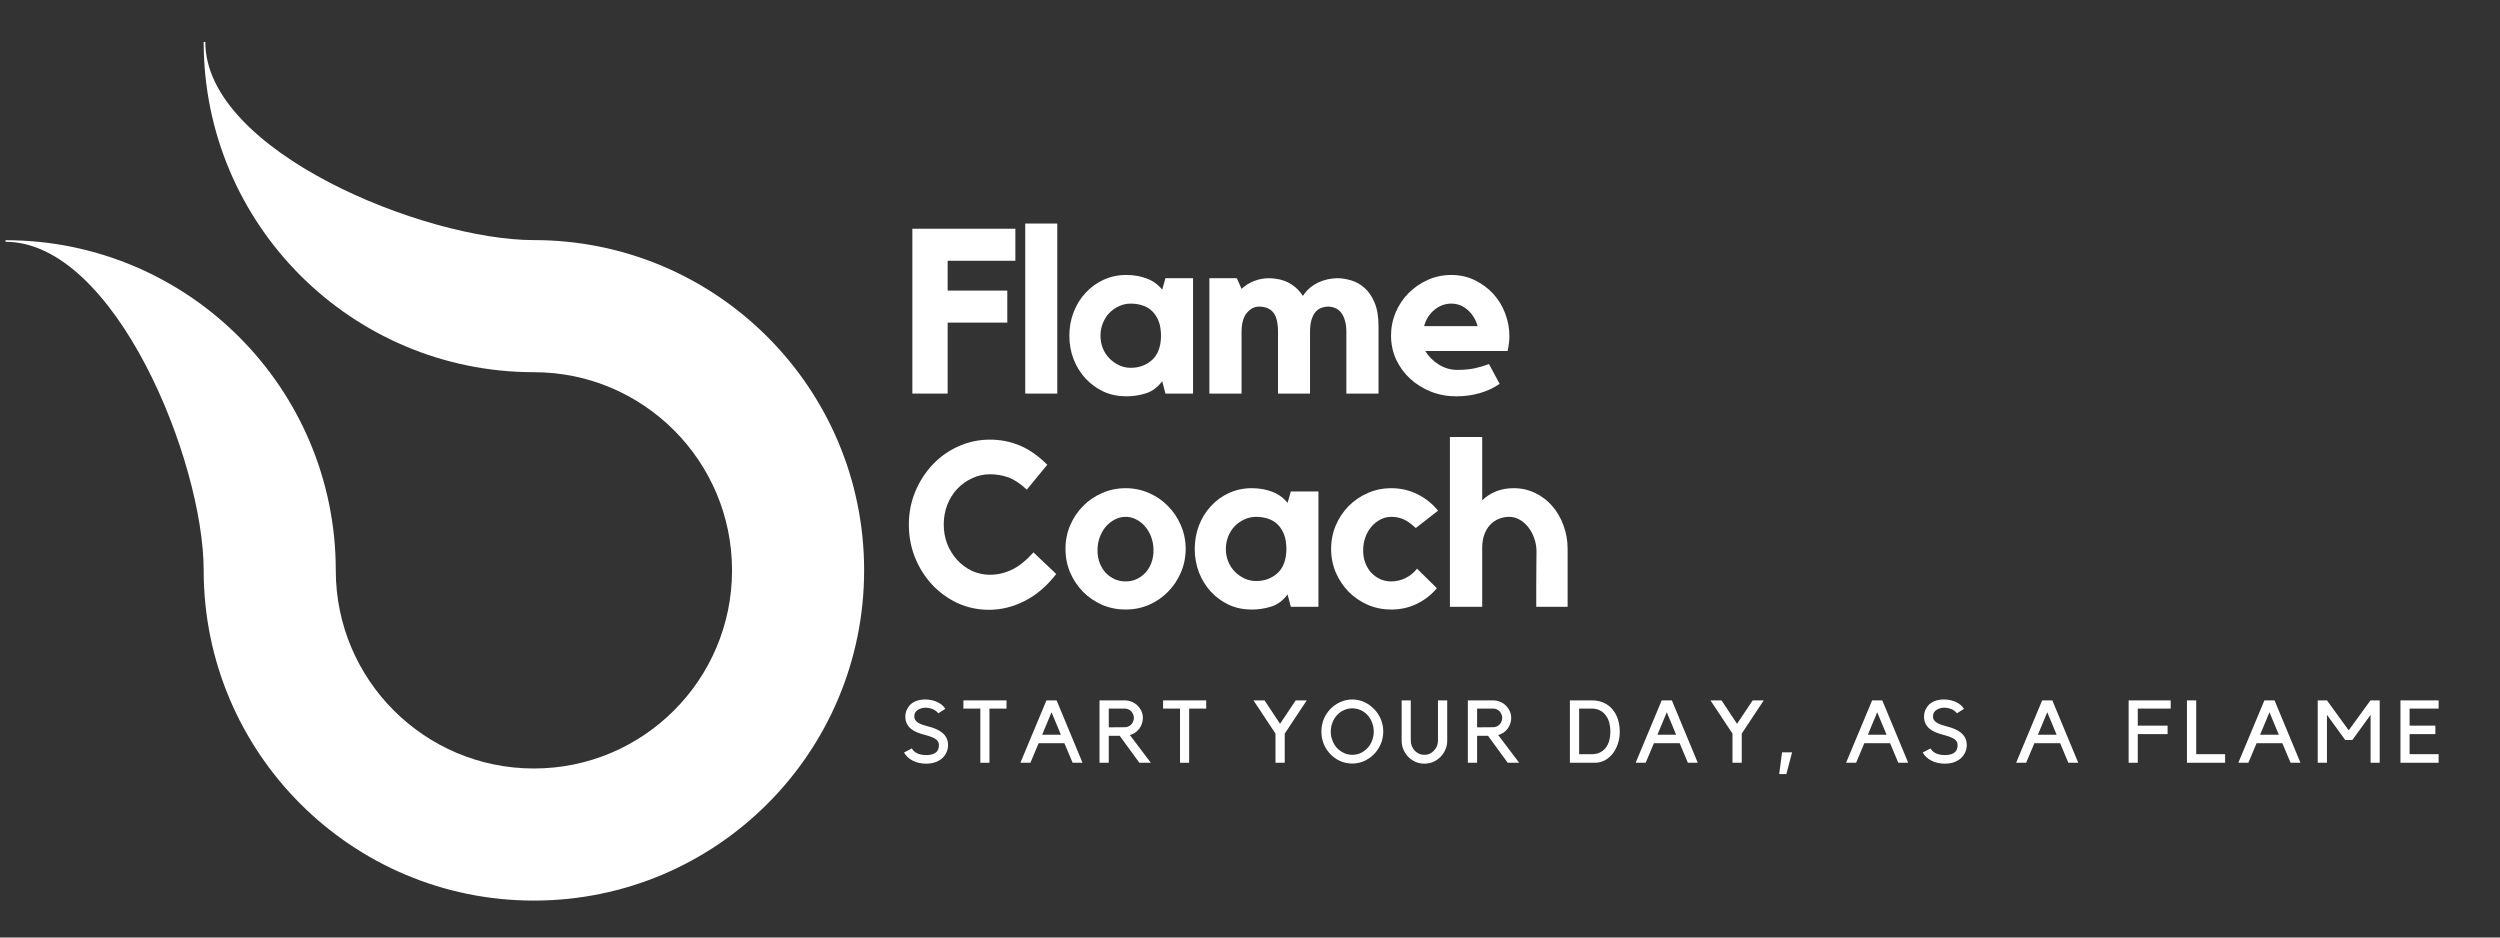 <?xml version="1.0" encoding="UTF-8"?><svg xmlns="http://www.w3.org/2000/svg" xmlns:xlink="http://www.w3.org/1999/xlink" width="300" zoomAndPan="magnify" viewBox="0 0 300 112.5" height="112.5" preserveAspectRatio="xMidYMid meet" version="1.0"><rect x="0" y="0" width="300" height="112.5" fill="#333333" stroke="none"/><defs><g><g id="glyph-0-0"/><g id="glyph-0-1"><path d="M 1.312 -19.781 L 13.672 -19.781 L 13.672 -15.938 L 5.547 -15.938 L 5.547 -12.359 L 12.703 -12.359 L 12.703 -8.516 L 5.547 -8.516 L 5.547 0 L 1.312 0 Z M 1.312 -19.781 "/></g><g id="glyph-0-2"><path d="M 1.375 -20.406 L 5.219 -20.406 L 5.219 0 L 1.375 0 Z M 1.375 -20.406 "/></g><g id="glyph-0-3"><path d="M 15.734 -13.844 L 15.734 0 L 12.422 0 L 12.031 -1.484 C 11.488 -0.754 10.836 -0.27 10.078 -0.031 C 9.328 0.207 8.547 0.328 7.734 0.328 C 6.742 0.328 5.832 0.141 5 -0.234 C 4.176 -0.617 3.457 -1.141 2.844 -1.797 C 2.227 -2.461 1.75 -3.234 1.406 -4.109 C 1.062 -4.992 0.891 -5.941 0.891 -6.953 C 0.891 -7.953 1.062 -8.895 1.406 -9.781 C 1.75 -10.664 2.227 -11.438 2.844 -12.094 C 3.457 -12.758 4.176 -13.281 5 -13.656 C 5.832 -14.039 6.742 -14.234 7.734 -14.234 C 8.617 -14.234 9.43 -14.094 10.172 -13.812 C 10.922 -13.531 11.539 -13.082 12.031 -12.469 L 12.422 -13.844 Z M 11.891 -6.891 C 11.891 -7.617 11.789 -8.227 11.594 -8.719 C 11.395 -9.207 11.133 -9.602 10.812 -9.906 C 10.488 -10.219 10.109 -10.441 9.672 -10.578 C 9.234 -10.723 8.766 -10.797 8.266 -10.797 C 7.754 -10.797 7.281 -10.691 6.844 -10.484 C 6.406 -10.285 6.02 -10.016 5.688 -9.672 C 5.352 -9.328 5.094 -8.914 4.906 -8.438 C 4.719 -7.969 4.625 -7.473 4.625 -6.953 C 4.625 -6.41 4.719 -5.906 4.906 -5.438 C 5.094 -4.977 5.352 -4.578 5.688 -4.234 C 6.02 -3.891 6.406 -3.613 6.844 -3.406 C 7.281 -3.195 7.754 -3.094 8.266 -3.094 C 9.266 -3.094 10.113 -3.406 10.812 -4.031 C 11.508 -4.656 11.867 -5.609 11.891 -6.891 Z M 11.891 -6.891 "/></g><g id="glyph-0-4"><path d="M 16.656 -13.844 C 17.156 -13.844 17.691 -13.758 18.266 -13.594 C 18.848 -13.426 19.383 -13.129 19.875 -12.703 C 20.375 -12.273 20.781 -11.688 21.094 -10.938 C 21.414 -10.195 21.578 -9.25 21.578 -8.094 L 21.578 0 L 17.719 0 L 17.719 -7.391 C 17.719 -7.953 17.656 -8.426 17.531 -8.812 C 17.414 -9.207 17.254 -9.523 17.047 -9.766 C 16.848 -10.004 16.613 -10.176 16.344 -10.281 C 16.07 -10.383 15.797 -10.438 15.516 -10.438 C 15.254 -10.438 14.992 -10.391 14.734 -10.297 C 14.473 -10.203 14.238 -10.039 14.031 -9.812 C 13.832 -9.594 13.672 -9.285 13.547 -8.891 C 13.422 -8.504 13.359 -8.016 13.359 -7.422 L 13.359 0 L 9.516 0 L 9.516 -7.391 C 9.516 -8.523 9.316 -9.316 8.922 -9.766 C 8.535 -10.211 7.973 -10.438 7.234 -10.438 C 6.691 -10.438 6.207 -10.188 5.781 -9.688 C 5.352 -9.188 5.141 -8.406 5.141 -7.344 L 5.141 0 L 1.281 0 L 1.281 -13.844 L 4.578 -13.844 L 5.141 -12.562 C 5.566 -12.969 6.062 -13.281 6.625 -13.5 C 7.195 -13.727 7.805 -13.844 8.453 -13.844 C 8.785 -13.844 9.141 -13.805 9.516 -13.734 C 9.891 -13.672 10.254 -13.555 10.609 -13.391 C 10.961 -13.223 11.301 -13.004 11.625 -12.734 C 11.945 -12.461 12.238 -12.125 12.5 -11.719 C 12.727 -12.07 13 -12.383 13.312 -12.656 C 13.625 -12.926 13.969 -13.148 14.344 -13.328 C 14.719 -13.504 15.102 -13.633 15.5 -13.719 C 15.906 -13.801 16.289 -13.844 16.656 -13.844 Z M 16.656 -13.844 "/></g><g id="glyph-0-5"><path d="M 8.094 -14.234 C 9.133 -14.234 10.082 -14.02 10.938 -13.594 C 11.789 -13.176 12.523 -12.629 13.141 -11.953 C 13.754 -11.273 14.227 -10.492 14.562 -9.609 C 14.895 -8.723 15.062 -7.816 15.062 -6.891 C 15.062 -6.336 14.988 -5.742 14.844 -5.109 L 4.969 -5.109 C 5.344 -4.473 5.875 -3.938 6.562 -3.5 C 7.25 -3.062 7.992 -2.844 8.797 -2.844 C 9.586 -2.844 10.285 -2.906 10.891 -3.031 C 11.492 -3.164 12.066 -3.336 12.609 -3.547 L 13.891 -1.172 C 13.203 -0.691 12.414 -0.32 11.531 -0.062 C 10.656 0.195 9.711 0.328 8.703 0.328 C 7.609 0.328 6.586 0.141 5.641 -0.234 C 4.691 -0.617 3.863 -1.133 3.156 -1.781 C 2.445 -2.438 1.883 -3.207 1.469 -4.094 C 1.062 -4.988 0.859 -5.941 0.859 -6.953 C 0.859 -7.93 1.047 -8.863 1.422 -9.75 C 1.797 -10.633 2.312 -11.406 2.969 -12.062 C 3.633 -12.727 4.398 -13.254 5.266 -13.641 C 6.141 -14.035 7.082 -14.234 8.094 -14.234 Z M 11.25 -8.094 C 11.02 -8.895 10.617 -9.547 10.047 -10.047 C 9.473 -10.547 8.82 -10.797 8.094 -10.797 C 7.344 -10.797 6.664 -10.547 6.062 -10.047 C 5.457 -9.547 5.047 -8.895 4.828 -8.094 Z M 11.25 -8.094 "/></g><g id="glyph-0-6"/><g id="glyph-0-7"><path d="M 10.625 -3.844 C 11.52 -3.844 12.395 -4.047 13.25 -4.453 C 14.113 -4.867 14.977 -5.562 15.844 -6.531 L 18.578 -3.938 C 17.484 -2.52 16.234 -1.445 14.828 -0.719 C 13.422 0 11.977 0.359 10.5 0.359 C 9.156 0.359 7.895 0.086 6.719 -0.453 C 5.551 -1.004 4.535 -1.742 3.672 -2.672 C 2.805 -3.609 2.125 -4.691 1.625 -5.922 C 1.133 -7.16 0.891 -8.477 0.891 -9.875 C 0.891 -11.27 1.145 -12.582 1.656 -13.812 C 2.164 -15.039 2.859 -16.117 3.734 -17.047 C 4.609 -17.984 5.641 -18.719 6.828 -19.25 C 8.023 -19.789 9.289 -20.062 10.625 -20.062 C 11.875 -20.062 13.062 -19.828 14.188 -19.359 C 15.312 -18.898 16.414 -18.129 17.5 -17.047 L 15.047 -14.062 C 14.266 -14.789 13.523 -15.281 12.828 -15.531 C 12.129 -15.781 11.395 -15.906 10.625 -15.906 C 9.863 -15.906 9.145 -15.742 8.469 -15.422 C 7.789 -15.109 7.195 -14.68 6.688 -14.141 C 6.188 -13.609 5.789 -12.973 5.5 -12.234 C 5.219 -11.504 5.078 -10.719 5.078 -9.875 C 5.078 -9.039 5.219 -8.258 5.5 -7.531 C 5.789 -6.812 6.188 -6.176 6.688 -5.625 C 7.195 -5.07 7.789 -4.633 8.469 -4.312 C 9.145 -4 9.863 -3.844 10.625 -3.844 Z M 10.625 -3.844 "/></g><g id="glyph-0-8"><path d="M 8.062 -14.234 C 9.051 -14.234 9.984 -14.039 10.859 -13.656 C 11.734 -13.281 12.492 -12.758 13.141 -12.094 C 13.797 -11.438 14.312 -10.664 14.688 -9.781 C 15.07 -8.895 15.266 -7.953 15.266 -6.953 C 15.266 -5.941 15.07 -4.992 14.688 -4.109 C 14.312 -3.234 13.797 -2.461 13.141 -1.797 C 12.492 -1.141 11.734 -0.617 10.859 -0.234 C 9.984 0.141 9.051 0.328 8.062 0.328 C 7.062 0.328 6.125 0.141 5.25 -0.234 C 4.375 -0.617 3.609 -1.141 2.953 -1.797 C 2.305 -2.461 1.789 -3.234 1.406 -4.109 C 1.031 -4.992 0.844 -5.941 0.844 -6.953 C 0.844 -7.953 1.031 -8.895 1.406 -9.781 C 1.789 -10.664 2.305 -11.438 2.953 -12.094 C 3.609 -12.758 4.375 -13.281 5.25 -13.656 C 6.125 -14.039 7.062 -14.234 8.062 -14.234 Z M 8.062 -3.047 C 8.531 -3.047 8.961 -3.133 9.359 -3.312 C 9.766 -3.5 10.117 -3.754 10.422 -4.078 C 10.734 -4.41 10.973 -4.801 11.141 -5.25 C 11.316 -5.707 11.406 -6.219 11.406 -6.781 C 11.406 -7.344 11.316 -7.863 11.141 -8.344 C 10.973 -8.82 10.734 -9.242 10.422 -9.609 C 10.117 -9.973 9.766 -10.258 9.359 -10.469 C 8.961 -10.688 8.531 -10.797 8.062 -10.797 C 7.602 -10.797 7.164 -10.688 6.75 -10.469 C 6.344 -10.258 5.984 -9.973 5.672 -9.609 C 5.367 -9.242 5.129 -8.82 4.953 -8.344 C 4.773 -7.863 4.688 -7.344 4.688 -6.781 C 4.688 -6.219 4.773 -5.707 4.953 -5.25 C 5.129 -4.801 5.367 -4.41 5.672 -4.078 C 5.984 -3.754 6.344 -3.5 6.75 -3.312 C 7.164 -3.133 7.602 -3.047 8.062 -3.047 Z M 8.062 -3.047 "/></g><g id="glyph-0-9"><path d="M 8.062 -10.797 C 7.602 -10.797 7.164 -10.688 6.75 -10.469 C 6.344 -10.258 5.984 -9.973 5.672 -9.609 C 5.367 -9.242 5.129 -8.82 4.953 -8.344 C 4.773 -7.863 4.688 -7.344 4.688 -6.781 C 4.688 -6.219 4.773 -5.707 4.953 -5.25 C 5.129 -4.801 5.367 -4.41 5.672 -4.078 C 5.984 -3.754 6.344 -3.5 6.75 -3.312 C 7.164 -3.133 7.602 -3.047 8.062 -3.047 C 8.645 -3.047 9.207 -3.176 9.75 -3.438 C 10.301 -3.707 10.77 -4.086 11.156 -4.578 L 13.531 -2.234 C 12.883 -1.453 12.086 -0.828 11.141 -0.359 C 10.191 0.098 9.164 0.328 8.062 0.328 C 7.062 0.328 6.125 0.141 5.25 -0.234 C 4.375 -0.617 3.609 -1.141 2.953 -1.797 C 2.305 -2.461 1.789 -3.234 1.406 -4.109 C 1.031 -4.992 0.844 -5.941 0.844 -6.953 C 0.844 -7.953 1.031 -8.895 1.406 -9.781 C 1.789 -10.664 2.305 -11.438 2.953 -12.094 C 3.609 -12.758 4.375 -13.281 5.25 -13.656 C 6.125 -14.039 7.062 -14.234 8.062 -14.234 C 9.195 -14.234 10.25 -13.988 11.219 -13.5 C 12.188 -13.02 13.004 -12.363 13.672 -11.531 L 11 -9.453 C 10.457 -9.961 9.969 -10.312 9.531 -10.5 C 9.094 -10.695 8.602 -10.797 8.062 -10.797 Z M 8.062 -10.797 "/></g><g id="glyph-0-10"><path d="M 8.953 -14.234 C 9.867 -14.234 10.723 -14.039 11.516 -13.656 C 12.305 -13.281 12.988 -12.758 13.562 -12.094 C 14.133 -11.438 14.582 -10.664 14.906 -9.781 C 15.238 -8.895 15.406 -7.953 15.406 -6.953 L 15.406 0 L 11.641 0 L 11.641 -2.547 C 11.641 -3.242 11.645 -3.969 11.656 -4.719 C 11.664 -5.477 11.672 -6.129 11.672 -6.672 C 11.672 -7.191 11.582 -7.703 11.406 -8.203 C 11.238 -8.703 11.004 -9.145 10.703 -9.531 C 10.41 -9.914 10.062 -10.223 9.656 -10.453 C 9.258 -10.68 8.844 -10.797 8.406 -10.797 C 7.977 -10.797 7.566 -10.719 7.172 -10.562 C 6.773 -10.406 6.426 -10.172 6.125 -9.859 C 5.832 -9.555 5.598 -9.172 5.422 -8.703 C 5.242 -8.242 5.156 -7.695 5.156 -7.062 L 5.156 0 L 1.281 0 L 1.281 -20.375 L 5.156 -20.375 L 5.156 -12.781 C 5.645 -13.25 6.203 -13.609 6.828 -13.859 C 7.453 -14.109 8.16 -14.234 8.953 -14.234 Z M 8.953 -14.234 "/></g><g id="glyph-1-0"/><g id="glyph-1-1"><path d="M 5.594 -2.109 C 5.594 -1.785 5.523 -1.488 5.391 -1.219 C 5.266 -0.945 5.082 -0.707 4.844 -0.5 C 4.352 -0.094 3.727 0.109 2.969 0.109 C 2.375 0.109 1.836 -0.008 1.359 -0.25 C 0.879 -0.5 0.531 -0.828 0.312 -1.234 L 1.25 -1.719 C 1.383 -1.469 1.602 -1.27 1.906 -1.125 C 2.219 -0.988 2.57 -0.922 2.969 -0.922 C 3.988 -0.922 4.5 -1.316 4.5 -2.109 C 4.5 -2.254 4.473 -2.379 4.422 -2.484 C 4.367 -2.586 4.289 -2.688 4.188 -2.781 C 3.926 -2.988 3.469 -3.176 2.812 -3.344 C 2.426 -3.445 2.094 -3.555 1.812 -3.672 C 1.539 -3.797 1.312 -3.938 1.125 -4.094 C 0.688 -4.457 0.469 -4.938 0.469 -5.531 C 0.469 -5.82 0.523 -6.094 0.641 -6.344 C 0.754 -6.602 0.914 -6.832 1.125 -7.031 C 1.344 -7.219 1.598 -7.359 1.891 -7.453 C 2.18 -7.547 2.504 -7.594 2.859 -7.594 C 3.379 -7.594 3.852 -7.492 4.281 -7.297 C 4.719 -7.098 5.047 -6.82 5.266 -6.469 L 4.422 -5.938 C 4.211 -6.188 3.973 -6.359 3.703 -6.453 C 3.441 -6.555 3.16 -6.609 2.859 -6.609 C 2.648 -6.609 2.457 -6.57 2.281 -6.5 C 2.102 -6.438 1.957 -6.352 1.844 -6.25 C 1.738 -6.164 1.66 -6.062 1.609 -5.938 C 1.566 -5.812 1.547 -5.68 1.547 -5.547 C 1.547 -5.453 1.562 -5.359 1.594 -5.266 C 1.625 -5.172 1.691 -5.07 1.797 -4.969 C 1.898 -4.863 2.051 -4.766 2.25 -4.672 C 2.457 -4.578 2.738 -4.484 3.094 -4.391 C 3.52 -4.285 3.875 -4.172 4.156 -4.047 C 4.445 -3.922 4.691 -3.773 4.891 -3.609 C 5.359 -3.234 5.594 -2.734 5.594 -2.109 Z M 5.594 -2.109 "/></g><g id="glyph-1-2"><path d="M 2.078 -6.5 L 0.047 -6.5 L 0.047 -7.484 L 5.219 -7.484 L 5.219 -6.5 L 3.172 -6.5 L 3.172 0 L 2.078 0 Z M 2.078 -6.5 "/></g><g id="glyph-1-3"><path d="M 1.312 0 L 0.109 0 L 3.234 -7.484 L 4.453 -7.484 L 7.562 0 L 6.375 0 L 5.391 -2.344 L 2.297 -2.344 Z M 2.719 -3.359 L 4.969 -3.359 L 3.844 -6.062 Z M 2.719 -3.359 "/></g><g id="glyph-1-4"><path d="M 6.766 0 L 5.391 0 L 3.031 -3.234 L 1.719 -3.234 L 1.719 0 L 0.609 0 L 0.609 -7.484 L 3.656 -7.484 C 3.945 -7.484 4.223 -7.426 4.484 -7.312 C 4.754 -7.207 4.984 -7.055 5.172 -6.859 C 5.367 -6.672 5.523 -6.445 5.641 -6.188 C 5.754 -5.938 5.812 -5.66 5.812 -5.359 C 5.812 -5.117 5.77 -4.891 5.688 -4.672 C 5.613 -4.453 5.508 -4.254 5.375 -4.078 C 5.238 -3.898 5.07 -3.742 4.875 -3.609 C 4.688 -3.484 4.477 -3.391 4.25 -3.328 Z M 3.656 -4.266 C 3.801 -4.266 3.941 -4.297 4.078 -4.359 C 4.211 -4.422 4.328 -4.5 4.422 -4.594 C 4.516 -4.695 4.586 -4.816 4.641 -4.953 C 4.703 -5.086 4.734 -5.234 4.734 -5.391 C 4.734 -5.547 4.703 -5.688 4.641 -5.812 C 4.586 -5.945 4.516 -6.066 4.422 -6.172 C 4.328 -6.273 4.211 -6.352 4.078 -6.406 C 3.941 -6.469 3.801 -6.5 3.656 -6.5 L 1.719 -6.5 L 1.719 -4.25 Z M 3.656 -4.266 "/></g><g id="glyph-1-5"/><g id="glyph-1-6"><path d="M 2.734 -3.5 L 0.094 -7.484 L 1.422 -7.484 L 3.281 -4.672 L 5.156 -7.484 L 6.484 -7.484 L 3.844 -3.5 L 3.844 0 L 2.734 0 Z M 2.734 -3.5 "/></g><g id="glyph-1-7"><path d="M 4.062 -7.594 C 4.57 -7.594 5.051 -7.488 5.5 -7.281 C 5.945 -7.082 6.336 -6.805 6.672 -6.453 C 7.016 -6.109 7.285 -5.703 7.484 -5.234 C 7.68 -4.766 7.781 -4.27 7.781 -3.75 C 7.781 -3.219 7.68 -2.719 7.484 -2.25 C 7.285 -1.789 7.016 -1.383 6.672 -1.031 C 6.336 -0.688 5.941 -0.41 5.484 -0.203 C 5.035 -0.004 4.562 0.094 4.062 0.094 C 3.551 0.094 3.066 -0.004 2.609 -0.203 C 2.16 -0.41 1.77 -0.688 1.438 -1.031 C 1.102 -1.383 0.836 -1.789 0.641 -2.25 C 0.453 -2.719 0.359 -3.219 0.359 -3.75 C 0.359 -4.27 0.453 -4.766 0.641 -5.234 C 0.836 -5.703 1.102 -6.109 1.438 -6.453 C 1.781 -6.805 2.176 -7.082 2.625 -7.281 C 3.082 -7.488 3.562 -7.594 4.062 -7.594 Z M 4.062 -0.953 C 4.426 -0.953 4.766 -1.023 5.078 -1.172 C 5.391 -1.316 5.66 -1.516 5.891 -1.766 C 6.129 -2.016 6.312 -2.312 6.438 -2.656 C 6.57 -3 6.641 -3.363 6.641 -3.75 C 6.641 -4.133 6.57 -4.492 6.438 -4.828 C 6.312 -5.172 6.129 -5.469 5.891 -5.719 C 5.66 -5.977 5.391 -6.176 5.078 -6.312 C 4.766 -6.457 4.426 -6.531 4.062 -6.531 C 3.707 -6.531 3.375 -6.457 3.062 -6.312 C 2.75 -6.176 2.473 -5.977 2.234 -5.719 C 2.004 -5.469 1.82 -5.172 1.688 -4.828 C 1.551 -4.492 1.484 -4.133 1.484 -3.75 C 1.484 -3.363 1.551 -3 1.688 -2.656 C 1.82 -2.312 2.004 -2.016 2.234 -1.766 C 2.473 -1.516 2.75 -1.316 3.062 -1.172 C 3.375 -1.023 3.707 -0.953 4.062 -0.953 Z M 4.062 -0.953 "/></g><g id="glyph-1-8"><path d="M 6.094 -2.656 C 6.094 -2.27 6.02 -1.91 5.875 -1.578 C 5.727 -1.242 5.531 -0.953 5.281 -0.703 C 5.039 -0.453 4.754 -0.254 4.422 -0.109 C 4.086 0.035 3.734 0.109 3.359 0.109 C 2.973 0.109 2.613 0.035 2.281 -0.109 C 1.957 -0.254 1.672 -0.453 1.422 -0.703 C 1.18 -0.953 0.988 -1.242 0.844 -1.578 C 0.695 -1.91 0.625 -2.27 0.625 -2.656 L 0.625 -7.484 L 1.719 -7.484 L 1.719 -2.656 C 1.719 -2.426 1.758 -2.207 1.844 -2 C 1.926 -1.801 2.039 -1.617 2.188 -1.453 C 2.344 -1.297 2.52 -1.172 2.719 -1.078 C 2.914 -0.992 3.129 -0.953 3.359 -0.953 C 3.586 -0.953 3.797 -0.992 3.984 -1.078 C 4.18 -1.172 4.352 -1.297 4.5 -1.453 C 4.656 -1.617 4.773 -1.801 4.859 -2 C 4.941 -2.207 4.984 -2.426 4.984 -2.656 L 4.984 -7.484 L 6.094 -7.484 Z M 6.094 -2.656 "/></g><g id="glyph-1-9"><path d="M 0.641 0 L 0.641 -7.484 L 3.297 -7.484 C 3.836 -7.484 4.316 -7.383 4.734 -7.188 C 5.148 -6.988 5.492 -6.723 5.766 -6.391 C 6.047 -6.055 6.258 -5.66 6.406 -5.203 C 6.551 -4.742 6.625 -4.254 6.625 -3.734 C 6.625 -3.211 6.547 -2.723 6.391 -2.266 C 6.242 -1.816 6.035 -1.422 5.766 -1.078 C 5.492 -0.742 5.176 -0.477 4.812 -0.281 C 4.445 -0.094 4.055 0 3.641 0 Z M 3.25 -1.031 C 3.656 -1.031 4 -1.102 4.281 -1.25 C 4.562 -1.395 4.789 -1.586 4.969 -1.828 C 5.156 -2.078 5.289 -2.367 5.375 -2.703 C 5.457 -3.035 5.5 -3.379 5.5 -3.734 C 5.5 -4.098 5.457 -4.445 5.375 -4.781 C 5.289 -5.113 5.156 -5.406 4.969 -5.656 C 4.789 -5.914 4.562 -6.117 4.281 -6.266 C 4 -6.422 3.656 -6.5 3.25 -6.5 L 1.75 -6.5 L 1.75 -1.031 Z M 3.25 -1.031 "/></g><g id="glyph-1-10"><path d="M 1.312 1.359 L 0.453 1.359 L 0.797 -1.25 L 2 -1.25 Z M 1.312 1.359 "/></g><g id="glyph-1-11"><path d="M 5.641 -7.484 L 5.641 -6.5 L 1.688 -6.5 L 1.688 -4.453 L 5.266 -4.453 L 5.266 -3.438 L 1.688 -3.438 L 1.688 0 L 0.594 0 L 0.594 -7.484 Z M 5.641 -7.484 "/></g><g id="glyph-1-12"><path d="M 0.625 0 L 0.625 -7.484 L 1.734 -7.484 L 1.734 -1.031 L 5.203 -1.031 L 5.203 0 Z M 0.625 0 "/></g><g id="glyph-1-13"><path d="M 6.969 -7.484 L 8.078 -7.484 L 8.078 0 L 6.984 0 L 6.984 -5.75 L 4.797 -2.734 L 3.938 -2.734 L 1.75 -5.75 L 1.75 0 L 0.641 0 L 0.641 -7.484 L 1.75 -7.484 L 4.359 -3.891 Z M 6.969 -7.484 "/></g><g id="glyph-1-14"><path d="M 5.172 -7.484 L 5.172 -6.5 L 1.688 -6.5 L 1.688 -4.453 L 4.781 -4.453 L 4.781 -3.438 L 1.688 -3.438 L 1.688 -1.031 L 5.172 -1.031 L 5.172 0 L 0.594 0 L 0.594 -7.484 Z M 5.172 -7.484 "/></g></g><clipPath id="clip-0"><path d="M 0.664 5.035 L 103.707 5.035 L 103.707 108.078 L 0.664 108.078 Z M 0.664 5.035 " clip-rule="nonzero"/></clipPath></defs><g clip-path="url(#clip-0)"><path fill="rgb(100%, 100%, 100%)" d="M 103.695 68.441 C 103.695 90.328 85.953 108.07 64.066 108.07 C 42.184 108.07 24.441 90.328 24.441 68.441 C 24.438 55.309 13.793 29.016 0.664 29.016 L 0.664 28.824 C 22.551 28.824 40.293 46.562 40.293 68.449 C 40.297 81.578 50.938 92.219 64.066 92.219 C 77.199 92.219 87.844 81.574 87.844 68.441 C 87.844 55.312 77.199 44.664 64.07 44.664 C 42.184 44.66 24.441 26.922 24.441 5.035 L 24.637 5.035 C 24.637 18.168 50.938 28.812 64.07 28.812 C 85.957 28.812 103.695 46.559 103.695 68.441 Z M 103.695 68.441 " fill-opacity="1" fill-rule="nonzero"/></g><g fill="rgb(100%, 100%, 100%)" fill-opacity="1"><use x="108.172" y="47.23" xmlns:xlink="http://www.w3.org/1999/xlink" xlink:href="#glyph-0-1" xlink:type="simple" xlink:actuate="onLoad" xlink:show="embed"/></g><g fill="rgb(100%, 100%, 100%)" fill-opacity="1"><use x="121.654" y="47.23" xmlns:xlink="http://www.w3.org/1999/xlink" xlink:href="#glyph-0-2" xlink:type="simple" xlink:actuate="onLoad" xlink:show="embed"/></g><g fill="rgb(100%, 100%, 100%)" fill-opacity="1"><use x="127.432" y="47.23" xmlns:xlink="http://www.w3.org/1999/xlink" xlink:href="#glyph-0-3" xlink:type="simple" xlink:actuate="onLoad" xlink:show="embed"/></g><g fill="rgb(100%, 100%, 100%)" fill-opacity="1"><use x="143.845" y="47.23" xmlns:xlink="http://www.w3.org/1999/xlink" xlink:href="#glyph-0-4" xlink:type="simple" xlink:actuate="onLoad" xlink:show="embed"/></g><g fill="rgb(100%, 100%, 100%)" fill-opacity="1"><use x="166.065" y="47.23" xmlns:xlink="http://www.w3.org/1999/xlink" xlink:href="#glyph-0-5" xlink:type="simple" xlink:actuate="onLoad" xlink:show="embed"/></g><g fill="rgb(100%, 100%, 100%)" fill-opacity="1"><use x="182.099" y="47.23" xmlns:xlink="http://www.w3.org/1999/xlink" xlink:href="#glyph-0-6" xlink:type="simple" xlink:actuate="onLoad" xlink:show="embed"/></g><g fill="rgb(100%, 100%, 100%)" fill-opacity="1"><use x="108.172" y="72.817" xmlns:xlink="http://www.w3.org/1999/xlink" xlink:href="#glyph-0-7" xlink:type="simple" xlink:actuate="onLoad" xlink:show="embed"/></g><g fill="rgb(100%, 100%, 100%)" fill-opacity="1"><use x="127.014" y="72.817" xmlns:xlink="http://www.w3.org/1999/xlink" xlink:href="#glyph-0-8" xlink:type="simple" xlink:actuate="onLoad" xlink:show="embed"/></g><g fill="rgb(100%, 100%, 100%)" fill-opacity="1"><use x="142.478" y="72.817" xmlns:xlink="http://www.w3.org/1999/xlink" xlink:href="#glyph-0-3" xlink:type="simple" xlink:actuate="onLoad" xlink:show="embed"/></g><g fill="rgb(100%, 100%, 100%)" fill-opacity="1"><use x="158.891" y="72.817" xmlns:xlink="http://www.w3.org/1999/xlink" xlink:href="#glyph-0-9" xlink:type="simple" xlink:actuate="onLoad" xlink:show="embed"/></g><g fill="rgb(100%, 100%, 100%)" fill-opacity="1"><use x="172.708" y="72.817" xmlns:xlink="http://www.w3.org/1999/xlink" xlink:href="#glyph-0-10" xlink:type="simple" xlink:actuate="onLoad" xlink:show="embed"/></g><g fill="rgb(100%, 100%, 100%)" fill-opacity="1"><use x="108.172" y="91.531" xmlns:xlink="http://www.w3.org/1999/xlink" xlink:href="#glyph-1-1" xlink:type="simple" xlink:actuate="onLoad" xlink:show="embed"/></g><g fill="rgb(100%, 100%, 100%)" fill-opacity="1"><use x="115.562" y="91.531" xmlns:xlink="http://www.w3.org/1999/xlink" xlink:href="#glyph-1-2" xlink:type="simple" xlink:actuate="onLoad" xlink:show="embed"/></g><g fill="rgb(100%, 100%, 100%)" fill-opacity="1"><use x="122.339" y="91.531" xmlns:xlink="http://www.w3.org/1999/xlink" xlink:href="#glyph-1-3" xlink:type="simple" xlink:actuate="onLoad" xlink:show="embed"/></g><g fill="rgb(100%, 100%, 100%)" fill-opacity="1"><use x="131.333" y="91.531" xmlns:xlink="http://www.w3.org/1999/xlink" xlink:href="#glyph-1-4" xlink:type="simple" xlink:actuate="onLoad" xlink:show="embed"/></g><g fill="rgb(100%, 100%, 100%)" fill-opacity="1"><use x="139.525" y="91.531" xmlns:xlink="http://www.w3.org/1999/xlink" xlink:href="#glyph-1-2" xlink:type="simple" xlink:actuate="onLoad" xlink:show="embed"/></g><g fill="rgb(100%, 100%, 100%)" fill-opacity="1"><use x="146.302" y="91.531" xmlns:xlink="http://www.w3.org/1999/xlink" xlink:href="#glyph-1-5" xlink:type="simple" xlink:actuate="onLoad" xlink:show="embed"/></g><g fill="rgb(100%, 100%, 100%)" fill-opacity="1"><use x="150.324" y="91.531" xmlns:xlink="http://www.w3.org/1999/xlink" xlink:href="#glyph-1-6" xlink:type="simple" xlink:actuate="onLoad" xlink:show="embed"/></g><g fill="rgb(100%, 100%, 100%)" fill-opacity="1"><use x="158.209" y="91.531" xmlns:xlink="http://www.w3.org/1999/xlink" xlink:href="#glyph-1-7" xlink:type="simple" xlink:actuate="onLoad" xlink:show="embed"/></g><g fill="rgb(100%, 100%, 100%)" fill-opacity="1"><use x="167.573" y="91.531" xmlns:xlink="http://www.w3.org/1999/xlink" xlink:href="#glyph-1-8" xlink:type="simple" xlink:actuate="onLoad" xlink:show="embed"/></g><g fill="rgb(100%, 100%, 100%)" fill-opacity="1"><use x="175.533" y="91.531" xmlns:xlink="http://www.w3.org/1999/xlink" xlink:href="#glyph-1-4" xlink:type="simple" xlink:actuate="onLoad" xlink:show="embed"/></g><g fill="rgb(100%, 100%, 100%)" fill-opacity="1"><use x="183.724" y="91.531" xmlns:xlink="http://www.w3.org/1999/xlink" xlink:href="#glyph-1-5" xlink:type="simple" xlink:actuate="onLoad" xlink:show="embed"/></g><g fill="rgb(100%, 100%, 100%)" fill-opacity="1"><use x="187.746" y="91.531" xmlns:xlink="http://www.w3.org/1999/xlink" xlink:href="#glyph-1-9" xlink:type="simple" xlink:actuate="onLoad" xlink:show="embed"/></g><g fill="rgb(100%, 100%, 100%)" fill-opacity="1"><use x="196.17" y="91.531" xmlns:xlink="http://www.w3.org/1999/xlink" xlink:href="#glyph-1-3" xlink:type="simple" xlink:actuate="onLoad" xlink:show="embed"/></g><g fill="rgb(100%, 100%, 100%)" fill-opacity="1"><use x="205.164" y="91.531" xmlns:xlink="http://www.w3.org/1999/xlink" xlink:href="#glyph-1-6" xlink:type="simple" xlink:actuate="onLoad" xlink:show="embed"/></g><g fill="rgb(100%, 100%, 100%)" fill-opacity="1"><use x="213.05" y="91.531" xmlns:xlink="http://www.w3.org/1999/xlink" xlink:href="#glyph-1-10" xlink:type="simple" xlink:actuate="onLoad" xlink:show="embed"/></g><g fill="rgb(100%, 100%, 100%)" fill-opacity="1"><use x="217.399" y="91.531" xmlns:xlink="http://www.w3.org/1999/xlink" xlink:href="#glyph-1-5" xlink:type="simple" xlink:actuate="onLoad" xlink:show="embed"/></g><g fill="rgb(100%, 100%, 100%)" fill-opacity="1"><use x="221.421" y="91.531" xmlns:xlink="http://www.w3.org/1999/xlink" xlink:href="#glyph-1-3" xlink:type="simple" xlink:actuate="onLoad" xlink:show="embed"/></g><g fill="rgb(100%, 100%, 100%)" fill-opacity="1"><use x="230.415" y="91.531" xmlns:xlink="http://www.w3.org/1999/xlink" xlink:href="#glyph-1-1" xlink:type="simple" xlink:actuate="onLoad" xlink:show="embed"/></g><g fill="rgb(100%, 100%, 100%)" fill-opacity="1"><use x="237.805" y="91.531" xmlns:xlink="http://www.w3.org/1999/xlink" xlink:href="#glyph-1-5" xlink:type="simple" xlink:actuate="onLoad" xlink:show="embed"/></g><g fill="rgb(100%, 100%, 100%)" fill-opacity="1"><use x="241.827" y="91.531" xmlns:xlink="http://www.w3.org/1999/xlink" xlink:href="#glyph-1-3" xlink:type="simple" xlink:actuate="onLoad" xlink:show="embed"/></g><g fill="rgb(100%, 100%, 100%)" fill-opacity="1"><use x="250.821" y="91.531" xmlns:xlink="http://www.w3.org/1999/xlink" xlink:href="#glyph-1-5" xlink:type="simple" xlink:actuate="onLoad" xlink:show="embed"/></g><g fill="rgb(100%, 100%, 100%)" fill-opacity="1"><use x="254.843" y="91.531" xmlns:xlink="http://www.w3.org/1999/xlink" xlink:href="#glyph-1-11" xlink:type="simple" xlink:actuate="onLoad" xlink:show="embed"/></g><g fill="rgb(100%, 100%, 100%)" fill-opacity="1"><use x="261.81" y="91.531" xmlns:xlink="http://www.w3.org/1999/xlink" xlink:href="#glyph-1-12" xlink:type="simple" xlink:actuate="onLoad" xlink:show="embed"/></g><g fill="rgb(100%, 100%, 100%)" fill-opacity="1"><use x="268.492" y="91.531" xmlns:xlink="http://www.w3.org/1999/xlink" xlink:href="#glyph-1-3" xlink:type="simple" xlink:actuate="onLoad" xlink:show="embed"/></g><g fill="rgb(100%, 100%, 100%)" fill-opacity="1"><use x="277.486" y="91.531" xmlns:xlink="http://www.w3.org/1999/xlink" xlink:href="#glyph-1-13" xlink:type="simple" xlink:actuate="onLoad" xlink:show="embed"/></g><g fill="rgb(100%, 100%, 100%)" fill-opacity="1"><use x="287.462" y="91.531" xmlns:xlink="http://www.w3.org/1999/xlink" xlink:href="#glyph-1-14" xlink:type="simple" xlink:actuate="onLoad" xlink:show="embed"/></g></svg>